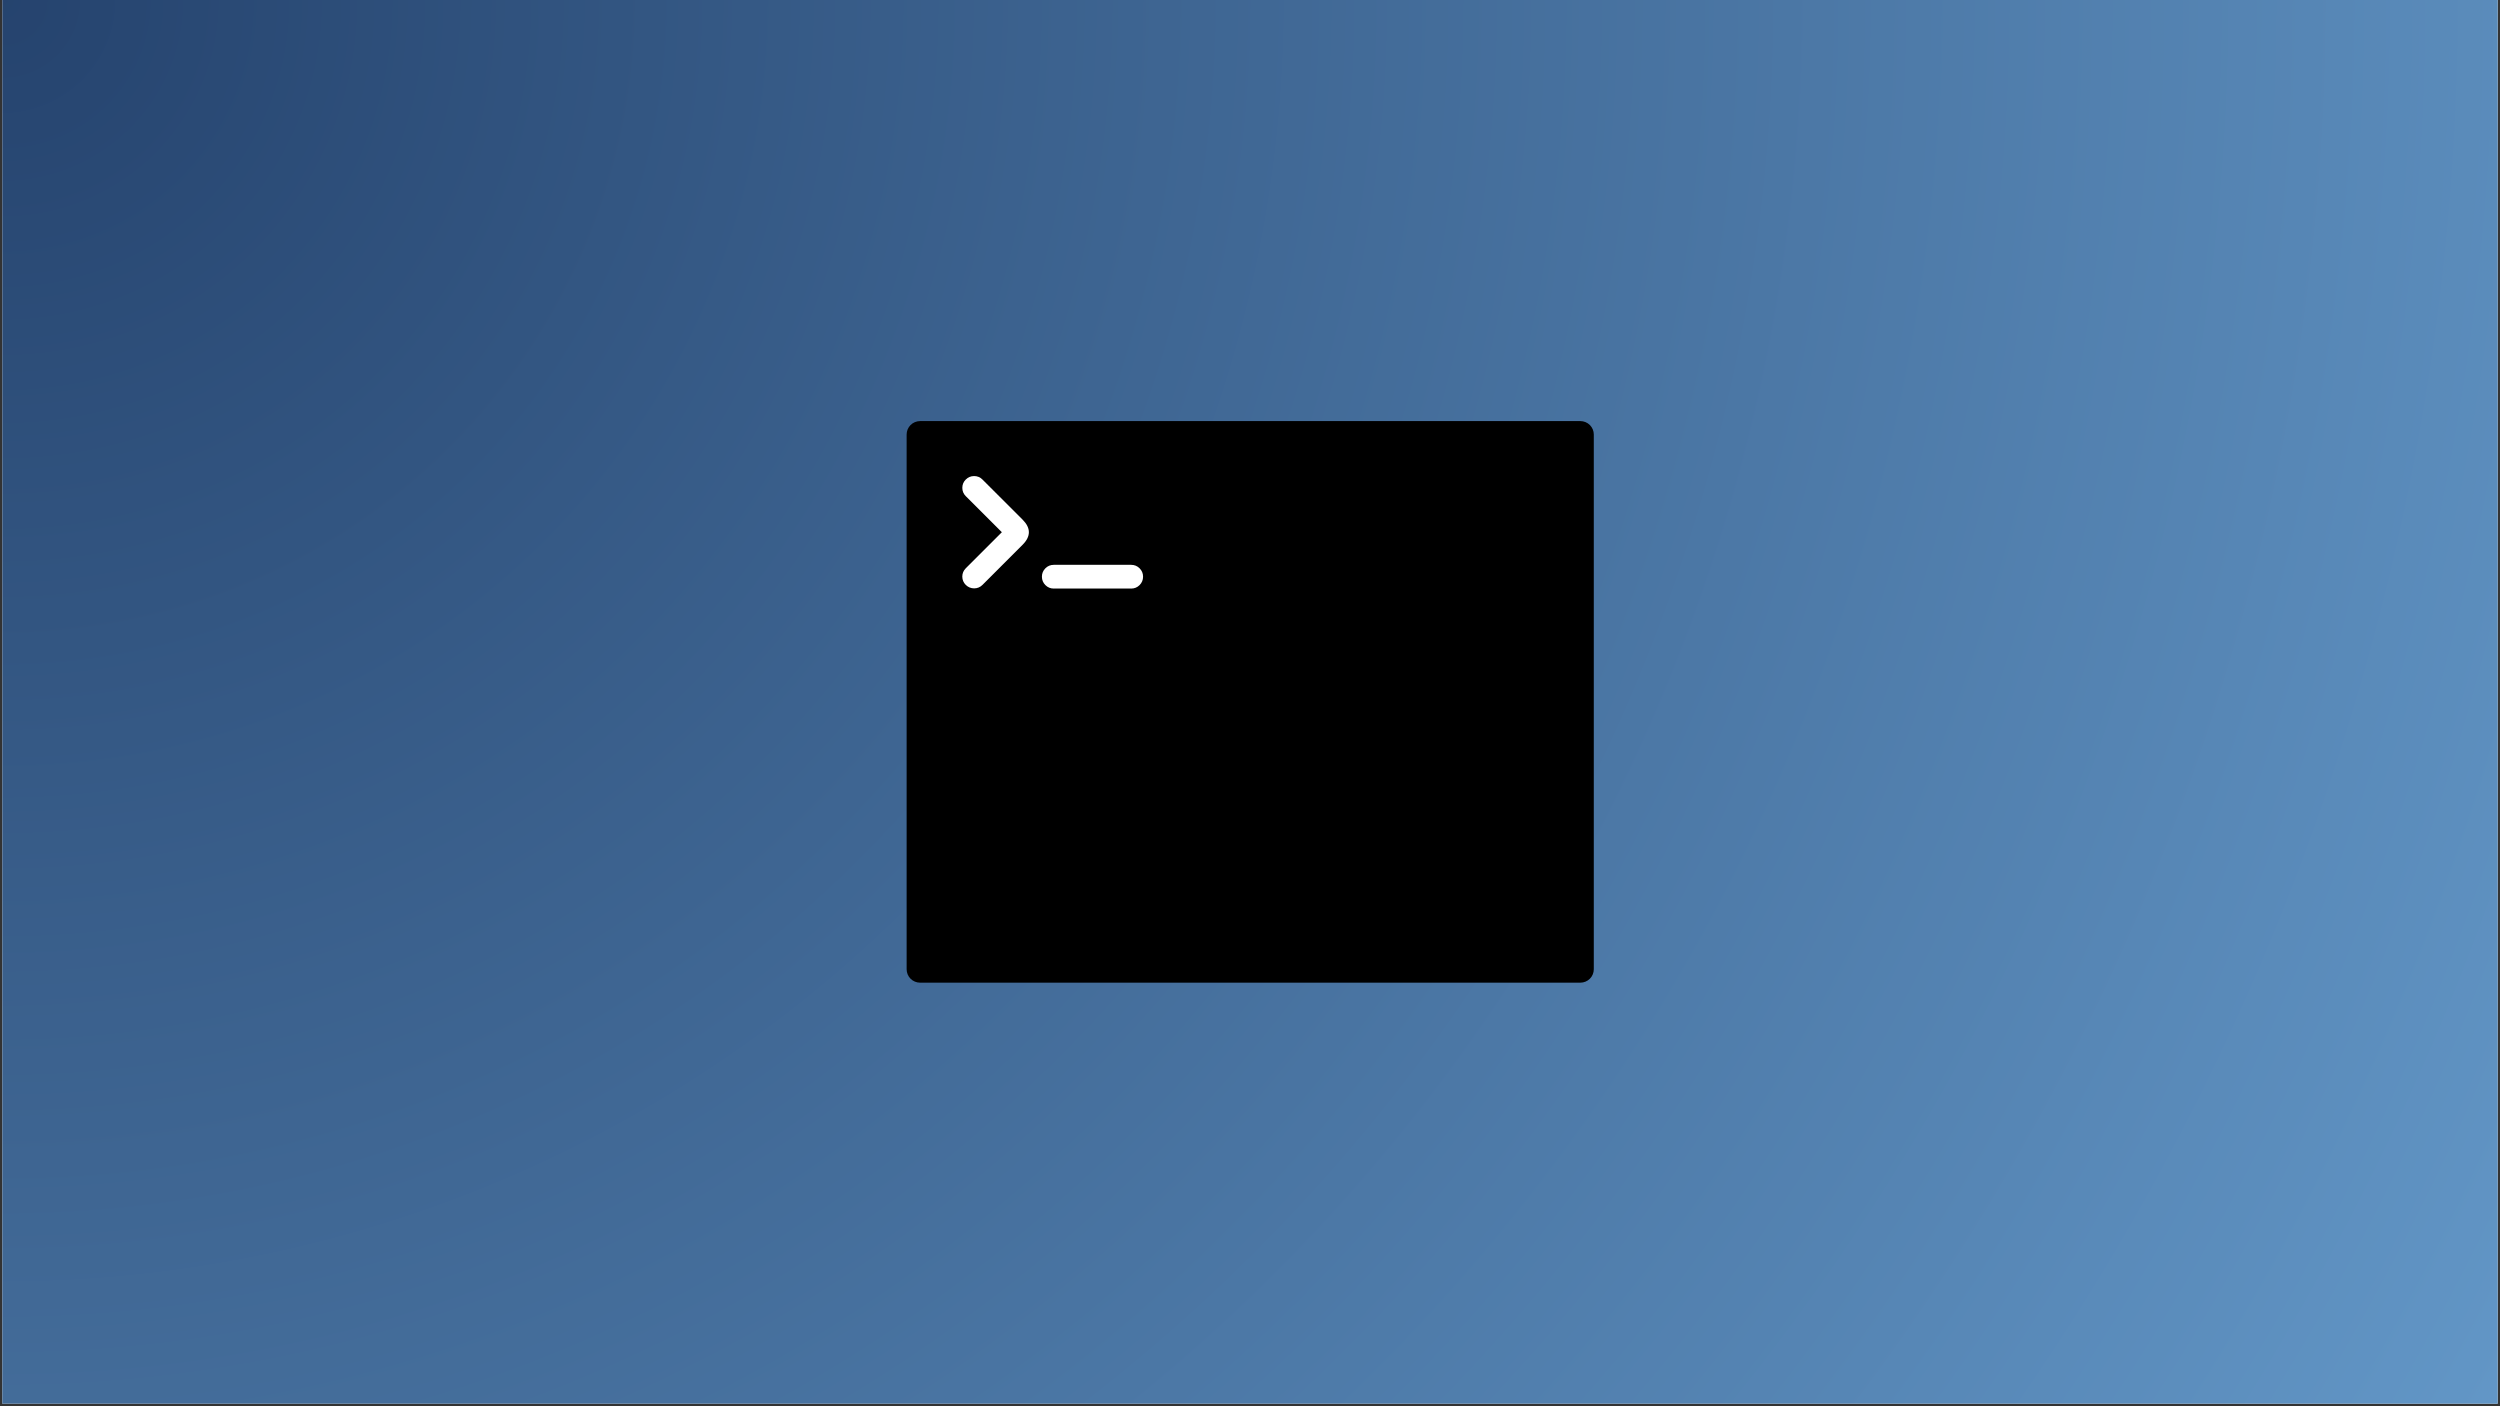 <svg xmlns="http://www.w3.org/2000/svg" xmlns:xlink="http://www.w3.org/1999/xlink" width="1280" zoomAndPan="magnify" viewBox="0 0 960 540" height="720" preserveAspectRatio="xMidYMid meet" version="1.0"><rect x="0" y="0" width="960" height="540" fill="#333333" stroke="none"/><defs><clipPath id="8174ff6e3b"><path d="M 0.887 0 L 959.113 0 L 959.113 539 L 0.887 539 Z M 0.887 0 " clip-rule="nonzero"/></clipPath><radialGradient gradientTransform="matrix(1, 0, 0, 1, 0.887, 0)" gradientUnits="userSpaceOnUse" r="1099.418" cx="0" id="4f4f10d007" cy="0" fx="0" fy="0"><stop stop-opacity="1" stop-color="rgb(14.592%, 26.425%, 43.234%)" offset="0"/><stop stop-opacity="1" stop-color="rgb(14.732%, 26.616%, 43.436%)" offset="0.008"/><stop stop-opacity="1" stop-color="rgb(14.825%, 26.743%, 43.57%)" offset="0.012"/><stop stop-opacity="1" stop-color="rgb(14.919%, 26.869%, 43.706%)" offset="0.016"/><stop stop-opacity="1" stop-color="rgb(15.012%, 26.997%, 43.84%)" offset="0.02"/><stop stop-opacity="1" stop-color="rgb(15.106%, 27.124%, 43.974%)" offset="0.023"/><stop stop-opacity="1" stop-color="rgb(15.199%, 27.251%, 44.11%)" offset="0.027"/><stop stop-opacity="1" stop-color="rgb(15.292%, 27.377%, 44.244%)" offset="0.031"/><stop stop-opacity="1" stop-color="rgb(15.385%, 27.504%, 44.379%)" offset="0.035"/><stop stop-opacity="1" stop-color="rgb(15.479%, 27.632%, 44.514%)" offset="0.039"/><stop stop-opacity="1" stop-color="rgb(15.572%, 27.759%, 44.649%)" offset="0.043"/><stop stop-opacity="1" stop-color="rgb(15.666%, 27.885%, 44.783%)" offset="0.047"/><stop stop-opacity="1" stop-color="rgb(15.759%, 28.012%, 44.919%)" offset="0.051"/><stop stop-opacity="1" stop-color="rgb(15.852%, 28.139%, 45.053%)" offset="0.055"/><stop stop-opacity="1" stop-color="rgb(15.945%, 28.267%, 45.187%)" offset="0.059"/><stop stop-opacity="1" stop-color="rgb(16.039%, 28.394%, 45.323%)" offset="0.062"/><stop stop-opacity="1" stop-color="rgb(16.133%, 28.52%, 45.457%)" offset="0.066"/><stop stop-opacity="1" stop-color="rgb(16.226%, 28.647%, 45.592%)" offset="0.07"/><stop stop-opacity="1" stop-color="rgb(16.319%, 28.773%, 45.728%)" offset="0.074"/><stop stop-opacity="1" stop-color="rgb(16.412%, 28.902%, 45.862%)" offset="0.078"/><stop stop-opacity="1" stop-color="rgb(16.505%, 29.028%, 45.996%)" offset="0.082"/><stop stop-opacity="1" stop-color="rgb(16.599%, 29.155%, 46.132%)" offset="0.086"/><stop stop-opacity="1" stop-color="rgb(16.693%, 29.282%, 46.266%)" offset="0.09"/><stop stop-opacity="1" stop-color="rgb(16.786%, 29.408%, 46.4%)" offset="0.094"/><stop stop-opacity="1" stop-color="rgb(16.879%, 29.536%, 46.536%)" offset="0.098"/><stop stop-opacity="1" stop-color="rgb(16.972%, 29.663%, 46.671%)" offset="0.102"/><stop stop-opacity="1" stop-color="rgb(17.065%, 29.79%, 46.805%)" offset="0.105"/><stop stop-opacity="1" stop-color="rgb(17.16%, 29.916%, 46.939%)" offset="0.109"/><stop stop-opacity="1" stop-color="rgb(17.253%, 30.043%, 47.075%)" offset="0.113"/><stop stop-opacity="1" stop-color="rgb(17.346%, 30.171%, 47.209%)" offset="0.117"/><stop stop-opacity="1" stop-color="rgb(17.439%, 30.298%, 47.343%)" offset="0.121"/><stop stop-opacity="1" stop-color="rgb(17.532%, 30.424%, 47.479%)" offset="0.125"/><stop stop-opacity="1" stop-color="rgb(17.625%, 30.551%, 47.614%)" offset="0.129"/><stop stop-opacity="1" stop-color="rgb(17.72%, 30.678%, 47.748%)" offset="0.133"/><stop stop-opacity="1" stop-color="rgb(17.813%, 30.806%, 47.884%)" offset="0.137"/><stop stop-opacity="1" stop-color="rgb(17.906%, 30.933%, 48.018%)" offset="0.141"/><stop stop-opacity="1" stop-color="rgb(17.999%, 31.059%, 48.152%)" offset="0.145"/><stop stop-opacity="1" stop-color="rgb(18.092%, 31.186%, 48.288%)" offset="0.148"/><stop stop-opacity="1" stop-color="rgb(18.187%, 31.313%, 48.422%)" offset="0.152"/><stop stop-opacity="1" stop-color="rgb(18.28%, 31.441%, 48.557%)" offset="0.156"/><stop stop-opacity="1" stop-color="rgb(18.373%, 31.567%, 48.692%)" offset="0.16"/><stop stop-opacity="1" stop-color="rgb(18.466%, 31.694%, 48.827%)" offset="0.164"/><stop stop-opacity="1" stop-color="rgb(18.559%, 31.821%, 48.961%)" offset="0.168"/><stop stop-opacity="1" stop-color="rgb(18.654%, 31.947%, 49.097%)" offset="0.172"/><stop stop-opacity="1" stop-color="rgb(18.747%, 32.075%, 49.231%)" offset="0.176"/><stop stop-opacity="1" stop-color="rgb(18.84%, 32.202%, 49.365%)" offset="0.18"/><stop stop-opacity="1" stop-color="rgb(18.933%, 32.329%, 49.501%)" offset="0.184"/><stop stop-opacity="1" stop-color="rgb(19.026%, 32.455%, 49.635%)" offset="0.188"/><stop stop-opacity="1" stop-color="rgb(19.119%, 32.582%, 49.77%)" offset="0.191"/><stop stop-opacity="1" stop-color="rgb(19.214%, 32.71%, 49.905%)" offset="0.195"/><stop stop-opacity="1" stop-color="rgb(19.307%, 32.837%, 50.04%)" offset="0.199"/><stop stop-opacity="1" stop-color="rgb(19.4%, 32.964%, 50.174%)" offset="0.203"/><stop stop-opacity="1" stop-color="rgb(19.493%, 33.09%, 50.308%)" offset="0.207"/><stop stop-opacity="1" stop-color="rgb(19.586%, 33.217%, 50.444%)" offset="0.211"/><stop stop-opacity="1" stop-color="rgb(19.681%, 33.345%, 50.578%)" offset="0.215"/><stop stop-opacity="1" stop-color="rgb(19.774%, 33.472%, 50.713%)" offset="0.219"/><stop stop-opacity="1" stop-color="rgb(19.867%, 33.598%, 50.848%)" offset="0.223"/><stop stop-opacity="1" stop-color="rgb(19.96%, 33.725%, 50.983%)" offset="0.227"/><stop stop-opacity="1" stop-color="rgb(20.053%, 33.852%, 51.117%)" offset="0.23"/><stop stop-opacity="1" stop-color="rgb(20.146%, 33.98%, 51.253%)" offset="0.234"/><stop stop-opacity="1" stop-color="rgb(20.241%, 34.106%, 51.387%)" offset="0.238"/><stop stop-opacity="1" stop-color="rgb(20.334%, 34.233%, 51.521%)" offset="0.242"/><stop stop-opacity="1" stop-color="rgb(20.427%, 34.36%, 51.657%)" offset="0.246"/><stop stop-opacity="1" stop-color="rgb(20.52%, 34.486%, 51.791%)" offset="0.25"/><stop stop-opacity="1" stop-color="rgb(20.66%, 34.677%, 51.993%)" offset="0.254"/><stop stop-opacity="1" stop-color="rgb(20.848%, 34.932%, 52.263%)" offset="0.262"/><stop stop-opacity="1" stop-color="rgb(21.034%, 35.185%, 52.533%)" offset="0.27"/><stop stop-opacity="1" stop-color="rgb(21.22%, 35.44%, 52.802%)" offset="0.277"/><stop stop-opacity="1" stop-color="rgb(21.408%, 35.693%, 53.072%)" offset="0.285"/><stop stop-opacity="1" stop-color="rgb(21.594%, 35.947%, 53.342%)" offset="0.293"/><stop stop-opacity="1" stop-color="rgb(21.78%, 36.201%, 53.61%)" offset="0.301"/><stop stop-opacity="1" stop-color="rgb(21.968%, 36.455%, 53.88%)" offset="0.309"/><stop stop-opacity="1" stop-color="rgb(22.154%, 36.71%, 54.149%)" offset="0.316"/><stop stop-opacity="1" stop-color="rgb(22.34%, 36.963%, 54.419%)" offset="0.324"/><stop stop-opacity="1" stop-color="rgb(22.528%, 37.216%, 54.689%)" offset="0.332"/><stop stop-opacity="1" stop-color="rgb(22.714%, 37.471%, 54.958%)" offset="0.34"/><stop stop-opacity="1" stop-color="rgb(22.902%, 37.724%, 55.228%)" offset="0.348"/><stop stop-opacity="1" stop-color="rgb(23.088%, 37.979%, 55.498%)" offset="0.355"/><stop stop-opacity="1" stop-color="rgb(23.274%, 38.232%, 55.766%)" offset="0.363"/><stop stop-opacity="1" stop-color="rgb(23.462%, 38.486%, 56.036%)" offset="0.371"/><stop stop-opacity="1" stop-color="rgb(23.648%, 38.741%, 56.306%)" offset="0.379"/><stop stop-opacity="1" stop-color="rgb(23.834%, 38.994%, 56.575%)" offset="0.387"/><stop stop-opacity="1" stop-color="rgb(24.022%, 39.249%, 56.845%)" offset="0.395"/><stop stop-opacity="1" stop-color="rgb(24.208%, 39.502%, 57.114%)" offset="0.402"/><stop stop-opacity="1" stop-color="rgb(24.396%, 39.755%, 57.384%)" offset="0.41"/><stop stop-opacity="1" stop-color="rgb(24.582%, 40.01%, 57.654%)" offset="0.418"/><stop stop-opacity="1" stop-color="rgb(24.768%, 40.263%, 57.922%)" offset="0.426"/><stop stop-opacity="1" stop-color="rgb(24.956%, 40.518%, 58.192%)" offset="0.434"/><stop stop-opacity="1" stop-color="rgb(25.142%, 40.771%, 58.463%)" offset="0.441"/><stop stop-opacity="1" stop-color="rgb(25.328%, 41.025%, 58.731%)" offset="0.449"/><stop stop-opacity="1" stop-color="rgb(25.516%, 41.28%, 59.001%)" offset="0.457"/><stop stop-opacity="1" stop-color="rgb(25.702%, 41.533%, 59.271%)" offset="0.465"/><stop stop-opacity="1" stop-color="rgb(25.888%, 41.788%, 59.54%)" offset="0.473"/><stop stop-opacity="1" stop-color="rgb(26.076%, 42.041%, 59.81%)" offset="0.48"/><stop stop-opacity="1" stop-color="rgb(26.262%, 42.294%, 60.08%)" offset="0.488"/><stop stop-opacity="1" stop-color="rgb(26.45%, 42.549%, 60.349%)" offset="0.496"/><stop stop-opacity="1" stop-color="rgb(26.588%, 42.738%, 60.551%)" offset="0.504"/><stop stop-opacity="1" stop-color="rgb(26.682%, 42.867%, 60.686%)" offset="0.508"/><stop stop-opacity="1" stop-color="rgb(26.776%, 42.993%, 60.82%)" offset="0.512"/><stop stop-opacity="1" stop-color="rgb(26.869%, 43.12%, 60.956%)" offset="0.516"/><stop stop-opacity="1" stop-color="rgb(26.962%, 43.246%, 61.09%)" offset="0.52"/><stop stop-opacity="1" stop-color="rgb(27.055%, 43.373%, 61.224%)" offset="0.523"/><stop stop-opacity="1" stop-color="rgb(27.148%, 43.501%, 61.36%)" offset="0.527"/><stop stop-opacity="1" stop-color="rgb(27.242%, 43.628%, 61.494%)" offset="0.531"/><stop stop-opacity="1" stop-color="rgb(27.336%, 43.755%, 61.629%)" offset="0.535"/><stop stop-opacity="1" stop-color="rgb(27.429%, 43.881%, 61.765%)" offset="0.539"/><stop stop-opacity="1" stop-color="rgb(27.522%, 44.008%, 61.899%)" offset="0.543"/><stop stop-opacity="1" stop-color="rgb(27.615%, 44.136%, 62.033%)" offset="0.547"/><stop stop-opacity="1" stop-color="rgb(27.708%, 44.263%, 62.169%)" offset="0.551"/><stop stop-opacity="1" stop-color="rgb(27.803%, 44.389%, 62.303%)" offset="0.555"/><stop stop-opacity="1" stop-color="rgb(27.896%, 44.516%, 62.437%)" offset="0.559"/><stop stop-opacity="1" stop-color="rgb(27.989%, 44.643%, 62.573%)" offset="0.562"/><stop stop-opacity="1" stop-color="rgb(28.082%, 44.771%, 62.708%)" offset="0.566"/><stop stop-opacity="1" stop-color="rgb(28.175%, 44.897%, 62.842%)" offset="0.57"/><stop stop-opacity="1" stop-color="rgb(28.268%, 45.024%, 62.978%)" offset="0.574"/><stop stop-opacity="1" stop-color="rgb(28.363%, 45.151%, 63.112%)" offset="0.578"/><stop stop-opacity="1" stop-color="rgb(28.456%, 45.277%, 63.246%)" offset="0.582"/><stop stop-opacity="1" stop-color="rgb(28.549%, 45.406%, 63.382%)" offset="0.586"/><stop stop-opacity="1" stop-color="rgb(28.642%, 45.532%, 63.516%)" offset="0.59"/><stop stop-opacity="1" stop-color="rgb(28.735%, 45.659%, 63.651%)" offset="0.594"/><stop stop-opacity="1" stop-color="rgb(28.83%, 45.786%, 63.785%)" offset="0.598"/><stop stop-opacity="1" stop-color="rgb(28.923%, 45.912%, 63.921%)" offset="0.602"/><stop stop-opacity="1" stop-color="rgb(29.016%, 46.04%, 64.055%)" offset="0.605"/><stop stop-opacity="1" stop-color="rgb(29.109%, 46.167%, 64.189%)" offset="0.609"/><stop stop-opacity="1" stop-color="rgb(29.202%, 46.294%, 64.325%)" offset="0.613"/><stop stop-opacity="1" stop-color="rgb(29.295%, 46.42%, 64.459%)" offset="0.617"/><stop stop-opacity="1" stop-color="rgb(29.39%, 46.547%, 64.594%)" offset="0.621"/><stop stop-opacity="1" stop-color="rgb(29.483%, 46.675%, 64.729%)" offset="0.625"/><stop stop-opacity="1" stop-color="rgb(29.623%, 46.866%, 64.931%)" offset="0.629"/><stop stop-opacity="1" stop-color="rgb(29.81%, 47.119%, 65.201%)" offset="0.637"/><stop stop-opacity="1" stop-color="rgb(29.997%, 47.372%, 65.469%)" offset="0.645"/><stop stop-opacity="1" stop-color="rgb(30.183%, 47.627%, 65.739%)" offset="0.652"/><stop stop-opacity="1" stop-color="rgb(30.37%, 47.881%, 66.01%)" offset="0.66"/><stop stop-opacity="1" stop-color="rgb(30.557%, 48.135%, 66.278%)" offset="0.668"/><stop stop-opacity="1" stop-color="rgb(30.743%, 48.389%, 66.548%)" offset="0.676"/><stop stop-opacity="1" stop-color="rgb(30.93%, 48.642%, 66.818%)" offset="0.684"/><stop stop-opacity="1" stop-color="rgb(31.117%, 48.897%, 67.087%)" offset="0.691"/><stop stop-opacity="1" stop-color="rgb(31.303%, 49.15%, 67.357%)" offset="0.699"/><stop stop-opacity="1" stop-color="rgb(31.491%, 49.405%, 67.625%)" offset="0.707"/><stop stop-opacity="1" stop-color="rgb(31.677%, 49.658%, 67.896%)" offset="0.715"/><stop stop-opacity="1" stop-color="rgb(31.863%, 49.911%, 68.166%)" offset="0.723"/><stop stop-opacity="1" stop-color="rgb(32.051%, 50.166%, 68.434%)" offset="0.73"/><stop stop-opacity="1" stop-color="rgb(32.237%, 50.42%, 68.704%)" offset="0.738"/><stop stop-opacity="1" stop-color="rgb(32.423%, 50.674%, 68.974%)" offset="0.746"/><stop stop-opacity="1" stop-color="rgb(32.564%, 50.864%, 69.176%)" offset="0.754"/><stop stop-opacity="1" stop-color="rgb(32.657%, 50.99%, 69.312%)" offset="0.758"/><stop stop-opacity="1" stop-color="rgb(32.75%, 51.118%, 69.446%)" offset="0.762"/><stop stop-opacity="1" stop-color="rgb(32.843%, 51.245%, 69.58%)" offset="0.766"/><stop stop-opacity="1" stop-color="rgb(32.938%, 51.372%, 69.716%)" offset="0.77"/><stop stop-opacity="1" stop-color="rgb(33.031%, 51.498%, 69.85%)" offset="0.773"/><stop stop-opacity="1" stop-color="rgb(33.124%, 51.625%, 69.984%)" offset="0.777"/><stop stop-opacity="1" stop-color="rgb(33.217%, 51.753%, 70.12%)" offset="0.781"/><stop stop-opacity="1" stop-color="rgb(33.31%, 51.88%, 70.255%)" offset="0.785"/><stop stop-opacity="1" stop-color="rgb(33.405%, 52.007%, 70.389%)" offset="0.789"/><stop stop-opacity="1" stop-color="rgb(33.498%, 52.133%, 70.523%)" offset="0.793"/><stop stop-opacity="1" stop-color="rgb(33.591%, 52.26%, 70.659%)" offset="0.797"/><stop stop-opacity="1" stop-color="rgb(33.684%, 52.388%, 70.793%)" offset="0.801"/><stop stop-opacity="1" stop-color="rgb(33.777%, 52.515%, 70.927%)" offset="0.805"/><stop stop-opacity="1" stop-color="rgb(33.87%, 52.641%, 71.063%)" offset="0.809"/><stop stop-opacity="1" stop-color="rgb(33.965%, 52.768%, 71.198%)" offset="0.812"/><stop stop-opacity="1" stop-color="rgb(34.105%, 52.959%, 71.399%)" offset="0.816"/><stop stop-opacity="1" stop-color="rgb(34.291%, 53.214%, 71.669%)" offset="0.824"/><stop stop-opacity="1" stop-color="rgb(34.477%, 53.467%, 71.939%)" offset="0.832"/><stop stop-opacity="1" stop-color="rgb(34.665%, 53.72%, 72.208%)" offset="0.84"/><stop stop-opacity="1" stop-color="rgb(34.851%, 53.975%, 72.478%)" offset="0.848"/><stop stop-opacity="1" stop-color="rgb(35.039%, 54.228%, 72.748%)" offset="0.855"/><stop stop-opacity="1" stop-color="rgb(35.225%, 54.483%, 73.016%)" offset="0.863"/><stop stop-opacity="1" stop-color="rgb(35.411%, 54.736%, 73.286%)" offset="0.871"/><stop stop-opacity="1" stop-color="rgb(35.551%, 54.927%, 73.489%)" offset="0.879"/><stop stop-opacity="1" stop-color="rgb(35.645%, 55.054%, 73.624%)" offset="0.883"/><stop stop-opacity="1" stop-color="rgb(35.738%, 55.18%, 73.758%)" offset="0.887"/><stop stop-opacity="1" stop-color="rgb(35.831%, 55.307%, 73.892%)" offset="0.891"/><stop stop-opacity="1" stop-color="rgb(35.925%, 55.434%, 74.028%)" offset="0.895"/><stop stop-opacity="1" stop-color="rgb(36.018%, 55.562%, 74.162%)" offset="0.898"/><stop stop-opacity="1" stop-color="rgb(36.111%, 55.688%, 74.297%)" offset="0.902"/><stop stop-opacity="1" stop-color="rgb(36.205%, 55.815%, 74.432%)" offset="0.906"/><stop stop-opacity="1" stop-color="rgb(36.345%, 56.006%, 74.634%)" offset="0.91"/><stop stop-opacity="1" stop-color="rgb(36.531%, 56.259%, 74.904%)" offset="0.918"/><stop stop-opacity="1" stop-color="rgb(36.719%, 56.514%, 75.172%)" offset="0.926"/><stop stop-opacity="1" stop-color="rgb(36.905%, 56.767%, 75.443%)" offset="0.934"/><stop stop-opacity="1" stop-color="rgb(37.045%, 56.958%, 75.645%)" offset="0.941"/><stop stop-opacity="1" stop-color="rgb(37.138%, 57.085%, 75.78%)" offset="0.945"/><stop stop-opacity="1" stop-color="rgb(37.231%, 57.211%, 75.914%)" offset="0.949"/><stop stop-opacity="1" stop-color="rgb(37.325%, 57.338%, 76.05%)" offset="0.953"/><stop stop-opacity="1" stop-color="rgb(37.465%, 57.529%, 76.251%)" offset="0.957"/><stop stop-opacity="1" stop-color="rgb(37.653%, 57.784%, 76.521%)" offset="0.965"/><stop stop-opacity="1" stop-color="rgb(37.791%, 57.973%, 76.723%)" offset="0.973"/><stop stop-opacity="1" stop-color="rgb(37.885%, 58.101%, 76.859%)" offset="0.977"/><stop stop-opacity="1" stop-color="rgb(38.025%, 58.292%, 77.06%)" offset="0.98"/><stop stop-opacity="1" stop-color="rgb(38.165%, 58.481%, 77.261%)" offset="0.988"/><stop stop-opacity="1" stop-color="rgb(38.306%, 58.672%, 77.464%)" offset="0.992"/><stop stop-opacity="1" stop-color="rgb(38.399%, 58.8%, 77.599%)" offset="1"/></radialGradient><clipPath id="cc50a9617b"><path d="M 348 161.699 L 612.211 161.699 L 612.211 377.301 L 348 377.301 Z M 348 161.699 " clip-rule="nonzero"/></clipPath></defs><g clip-path="url(#8174ff6e3b)"><path fill="#ffffff" d="M 0.887 0 L 959.113 0 L 959.113 539 L 0.887 539 Z M 0.887 0 " fill-opacity="1" fill-rule="nonzero"/><path fill="url(#4f4f10d007)" d="M 0.887 0 L 0.887 539 L 959.113 539 L 959.113 0 Z M 0.887 0 " fill-rule="nonzero"/></g><g clip-path="url(#cc50a9617b)"><path fill="#000000" d="M 353.301 161.699 L 606.863 161.699 C 607.199 161.699 607.535 161.734 607.867 161.801 C 608.199 161.867 608.523 161.965 608.836 162.094 C 609.148 162.223 609.445 162.379 609.727 162.57 C 610.008 162.758 610.266 162.969 610.508 163.211 C 610.746 163.449 610.961 163.707 611.148 163.988 C 611.336 164.27 611.492 164.566 611.625 164.879 C 611.754 165.191 611.852 165.516 611.918 165.848 C 611.984 166.18 612.016 166.512 612.016 166.852 L 612.016 372.191 C 612.016 372.531 611.984 372.863 611.918 373.195 C 611.852 373.527 611.754 373.852 611.625 374.164 C 611.492 374.477 611.336 374.773 611.148 375.055 C 610.961 375.336 610.746 375.594 610.508 375.832 C 610.266 376.074 610.008 376.285 609.727 376.473 C 609.445 376.664 609.148 376.82 608.836 376.949 C 608.523 377.078 608.199 377.176 607.867 377.242 C 607.535 377.309 607.199 377.344 606.863 377.344 L 353.301 377.344 C 352.961 377.344 352.625 377.309 352.293 377.242 C 351.961 377.176 351.641 377.078 351.328 376.949 C 351.016 376.82 350.719 376.664 350.438 376.473 C 350.156 376.285 349.895 376.074 349.656 375.832 C 349.414 375.594 349.203 375.336 349.016 375.055 C 348.828 374.773 348.668 374.477 348.539 374.164 C 348.41 373.852 348.312 373.527 348.246 373.195 C 348.18 372.863 348.145 372.531 348.145 372.191 L 348.145 166.852 C 348.145 166.512 348.18 166.18 348.246 165.848 C 348.312 165.516 348.41 165.191 348.539 164.879 C 348.668 164.566 348.828 164.27 349.016 163.988 C 349.203 163.707 349.414 163.449 349.656 163.211 C 349.895 162.969 350.156 162.758 350.438 162.57 C 350.719 162.379 351.016 162.223 351.328 162.094 C 351.641 161.965 351.961 161.867 352.293 161.801 C 352.625 161.734 352.961 161.699 353.301 161.699 Z M 353.301 161.699 " fill-opacity="1" fill-rule="nonzero"/></g><path fill="#ffffff" d="M 377.254 184.129 C 376.375 183.25 375.309 182.809 374.062 182.809 C 372.816 182.809 371.746 183.254 370.855 184.141 C 369.977 185.02 369.531 186.086 369.531 187.332 C 369.531 188.582 369.977 189.648 370.855 190.523 L 384.711 204.371 L 370.867 218.207 C 369.977 219.098 369.531 220.164 369.52 221.41 C 369.531 222.656 369.977 223.723 370.855 224.602 C 371.746 225.477 372.816 225.922 374.051 225.938 C 375.309 225.938 376.379 225.492 377.27 224.602 L 392.664 209.203 C 395.895 205.988 395.895 202.758 392.664 199.527 Z M 437.602 218.23 C 436.711 217.34 435.629 216.895 434.367 216.895 L 434.367 216.891 L 404.648 216.891 L 404.648 216.895 C 403.387 216.895 402.32 217.34 401.43 218.23 C 400.539 219.121 400.094 220.188 400.094 221.449 C 400.094 222.707 400.539 223.785 401.43 224.676 C 402.32 225.566 403.387 226.012 404.648 226.012 L 404.648 226.004 L 434.367 226.004 L 434.367 226.012 C 435.629 226.012 436.711 225.566 437.602 224.676 C 438.492 223.785 438.938 222.707 438.938 221.449 C 438.938 220.188 438.492 219.121 437.602 218.23 Z M 437.602 218.23 " fill-opacity="1" fill-rule="nonzero"/></svg>